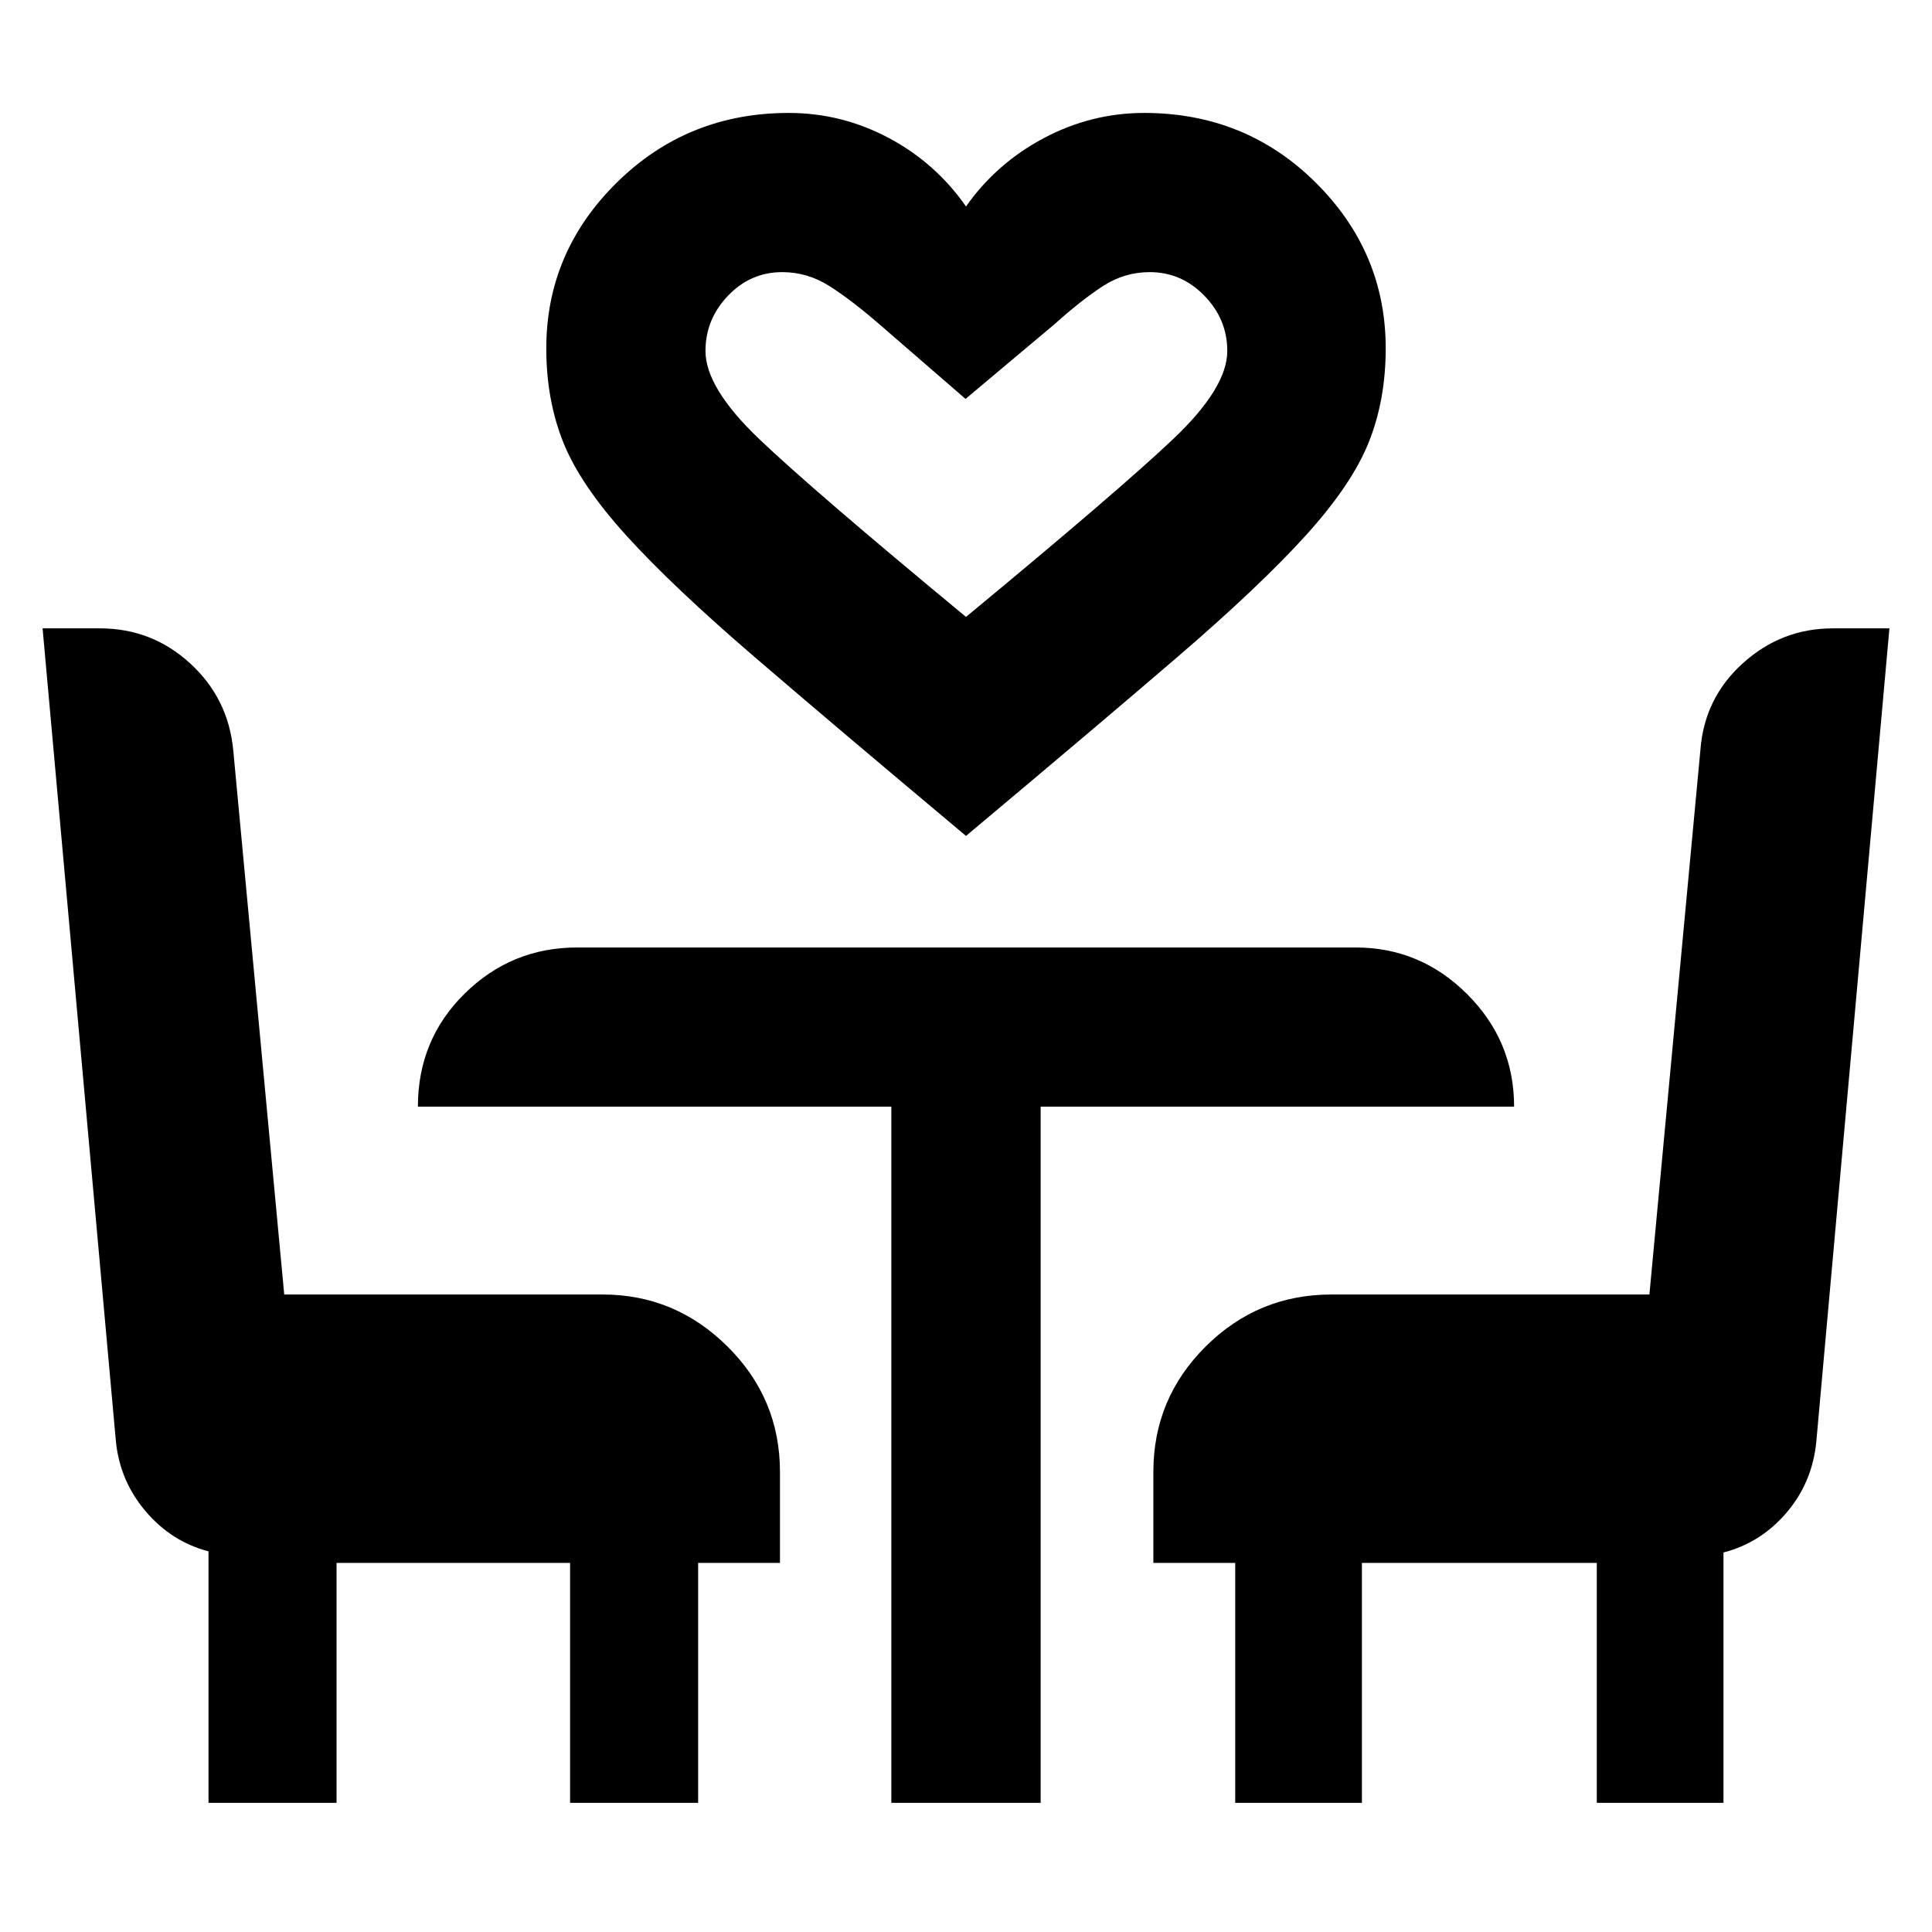 <svg xmlns="http://www.w3.org/2000/svg" height="40" viewBox="0 -960 960 960" width="40"><path d="M480-544.64q-64.43-53.98-105.09-88.93-40.66-34.94-63.62-60.24-22.96-25.31-31.4-46.39-8.44-21.09-8.44-46.7 0-47.89 35.09-82.44 35.1-34.54 85.36-34.54 26.33 0 49.66 12.4 23.32 12.41 38.44 34.07 15.12-21.47 38.68-33.97 23.56-12.5 49.84-12.5 50.32 0 85.17 34.54 34.86 34.55 34.86 82.44 0 25.61-8.44 46.7-8.44 21.08-31.4 46.39-22.96 25.3-63.62 60.24-40.66 34.95-105.09 88.93Zm0-108.82q76.33-63.12 103.08-88.51 26.75-25.39 26.75-43.62 0-15.77-11.39-27.48t-27.15-11.71q-12.51 0-23.19 6.9-10.68 6.91-24.35 19.17l-43.98 36.93-42.97-37.23q-13.85-11.99-24.71-18.88-10.87-6.89-23.38-6.89-15.76 0-26.96 11.71-11.2 11.71-11.2 27.48 0 18.23 26.56 43.62 26.56 25.39 102.89 88.51ZM103.61-64.17v-124.97q-18.3-4.78-31.09-19.73-12.8-14.94-14.9-34.58L21.16-647.77h28.5q25.81 0 44.79 17.37 18.99 17.37 21.45 43.18l25.33 270.45h158.19q36.04 0 62.09 25.86 26.05 25.85 26.05 62.29v45.23H346.9v119.22h-63.63v-119.22H167.23v119.22h-63.62Zm339.29 0V-410.1H207.65q0-33.32 23.26-56.21t55.84-22.89h386.87q32.21 0 55.47 23.25 23.26 23.26 23.26 55.85H517.1v345.93h-74.2Zm170.87 0v-119.22H573.1v-45.23q0-36.44 25.97-62.29 25.96-25.86 62.55-25.86h157.96l25.33-270.45q1.9-25.88 21.09-43.21 19.2-17.34 44.69-17.34h28.15L902.5-243.45q-2.03 20.2-14.84 35.15-12.8 14.95-31.27 19.72v124.41h-62.95v-119.22H676.73v119.22h-62.96ZM480-653.46Z"/></svg>